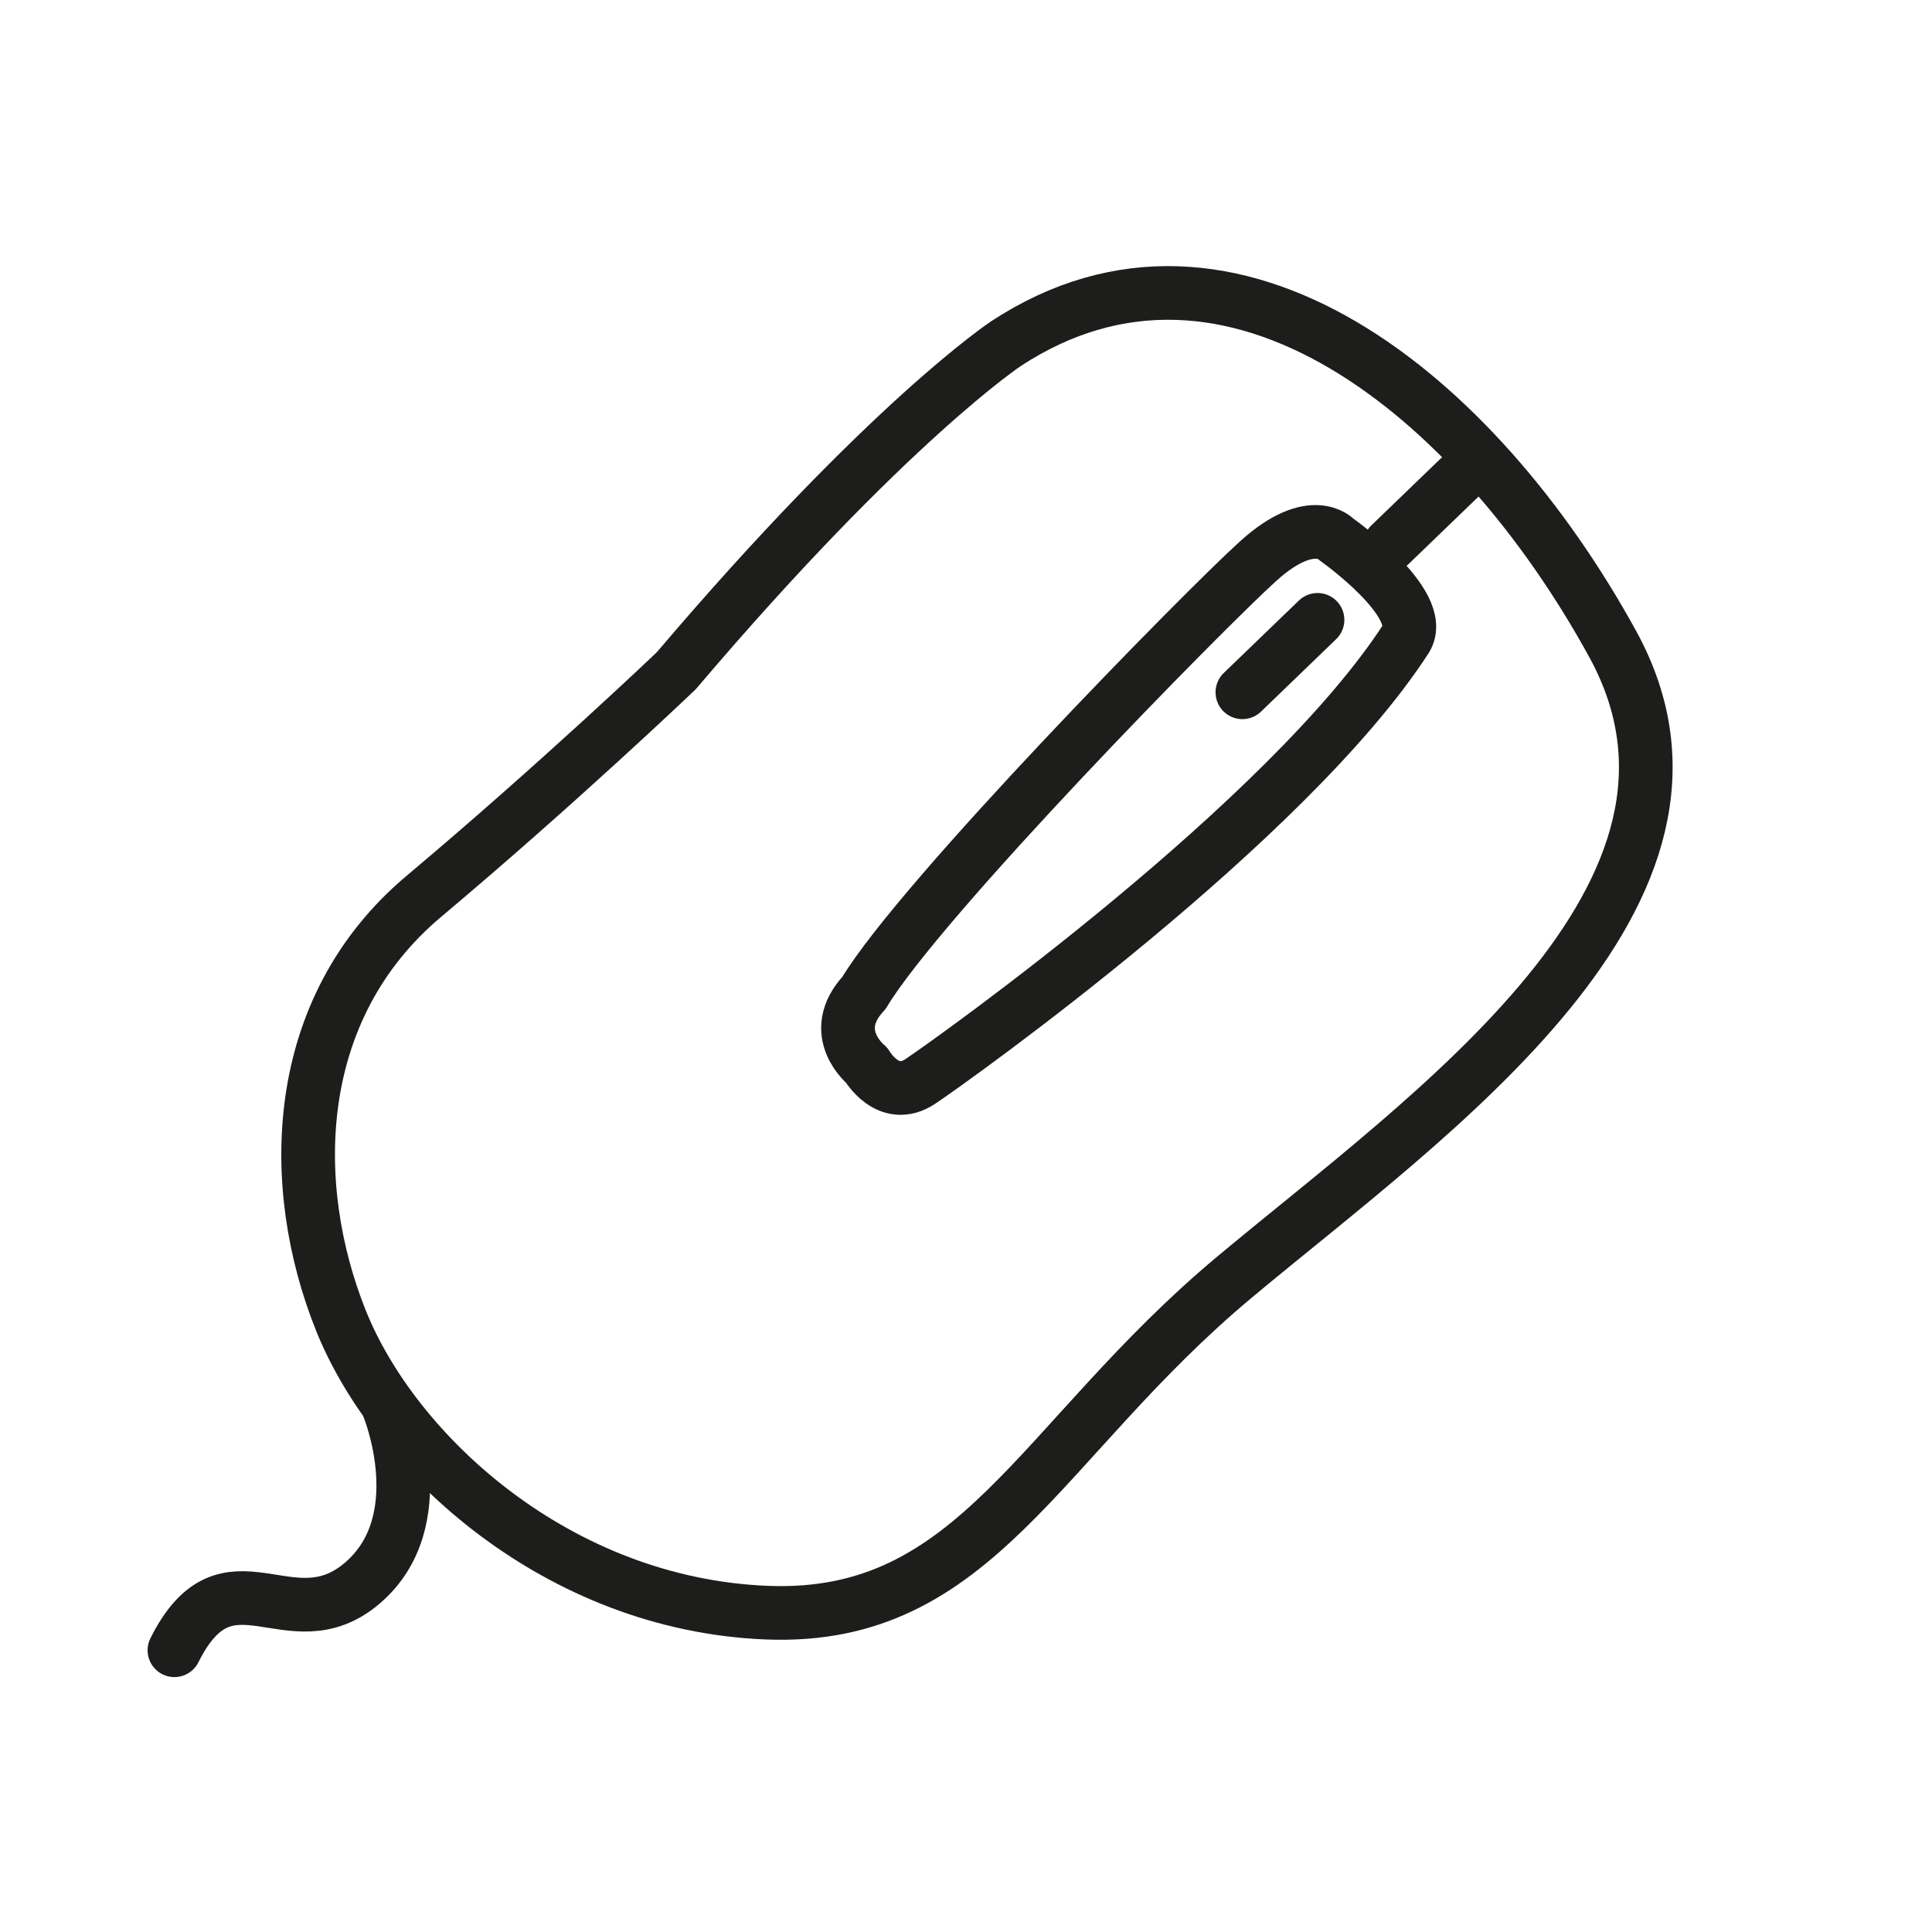 <?xml version="1.0" encoding="utf-8"?>
<!-- Generator: Adobe Illustrator 19.1.0, SVG Export Plug-In . SVG Version: 6.00 Build 0)  -->
<svg version="1.1" id="emoji" xmlns="http://www.w3.org/2000/svg" xmlns:xlink="http://www.w3.org/1999/xlink" x="0px" y="0px"
	 viewBox="0 0 72 72" enable-background="new 0 0 72 72" xml:space="preserve">
<g id="_xDB80__xDC13__1_">
	<path fill="none" stroke="#1D1D1B" stroke-width="2" stroke-linecap="round" stroke-linejoin="round" stroke-miterlimit="10" d="
		M37.5,12.8c0,0-4.4,2.9-12.3,12.2c0,0-4.4,4.2-9.4,8.4s-5.1,10.8-3.1,15.8s8.1,10.6,15.9,10.9s10.1-6.4,17.4-12.5
		s19.2-14.3,14.1-23.6S45.9,7.3,37.5,12.8z"/>
	<path fill="none" stroke="#1D1D1B" stroke-width="2" stroke-linecap="round" stroke-linejoin="round" stroke-miterlimit="10" d="
		M14.5,52.5c0,0,1.7,4.2-1,6.5s-5-1.5-7,2.5"/>
	
		<path fill="#AAADB4" stroke="#1D1D1B" stroke-width="2" stroke-linecap="round" stroke-linejoin="round" stroke-miterlimit="10" d="
		M24.9,25.1"/>
	
		<line fill="none" stroke="#1D1D1B" stroke-width="2" stroke-linecap="round" stroke-linejoin="round" stroke-miterlimit="10" x1="51.8" y1="20.3" x2="54.6" y2="17.6"/>
	<path fill="none" stroke="#1D1D1B" stroke-width="2" stroke-linecap="round" stroke-linejoin="round" stroke-miterlimit="10" d="
		M32.3,39.7c0,0,0.8,1.4,2,0.6S48,30.6,52.4,23.8c0.8-1.3-2.6-3.7-2.6-3.7s-0.9-1-2.9,0.8S34.3,33.5,32.2,37
		C30.8,38.5,32.3,39.7,32.3,39.7z"/>
	
		<line fill="none" stroke="#1D1D1B" stroke-width="2" stroke-linecap="round" stroke-linejoin="round" stroke-miterlimit="10" x1="49.1" y1="23.1" x2="46.3" y2="25.8"/>
</g>
</svg>
